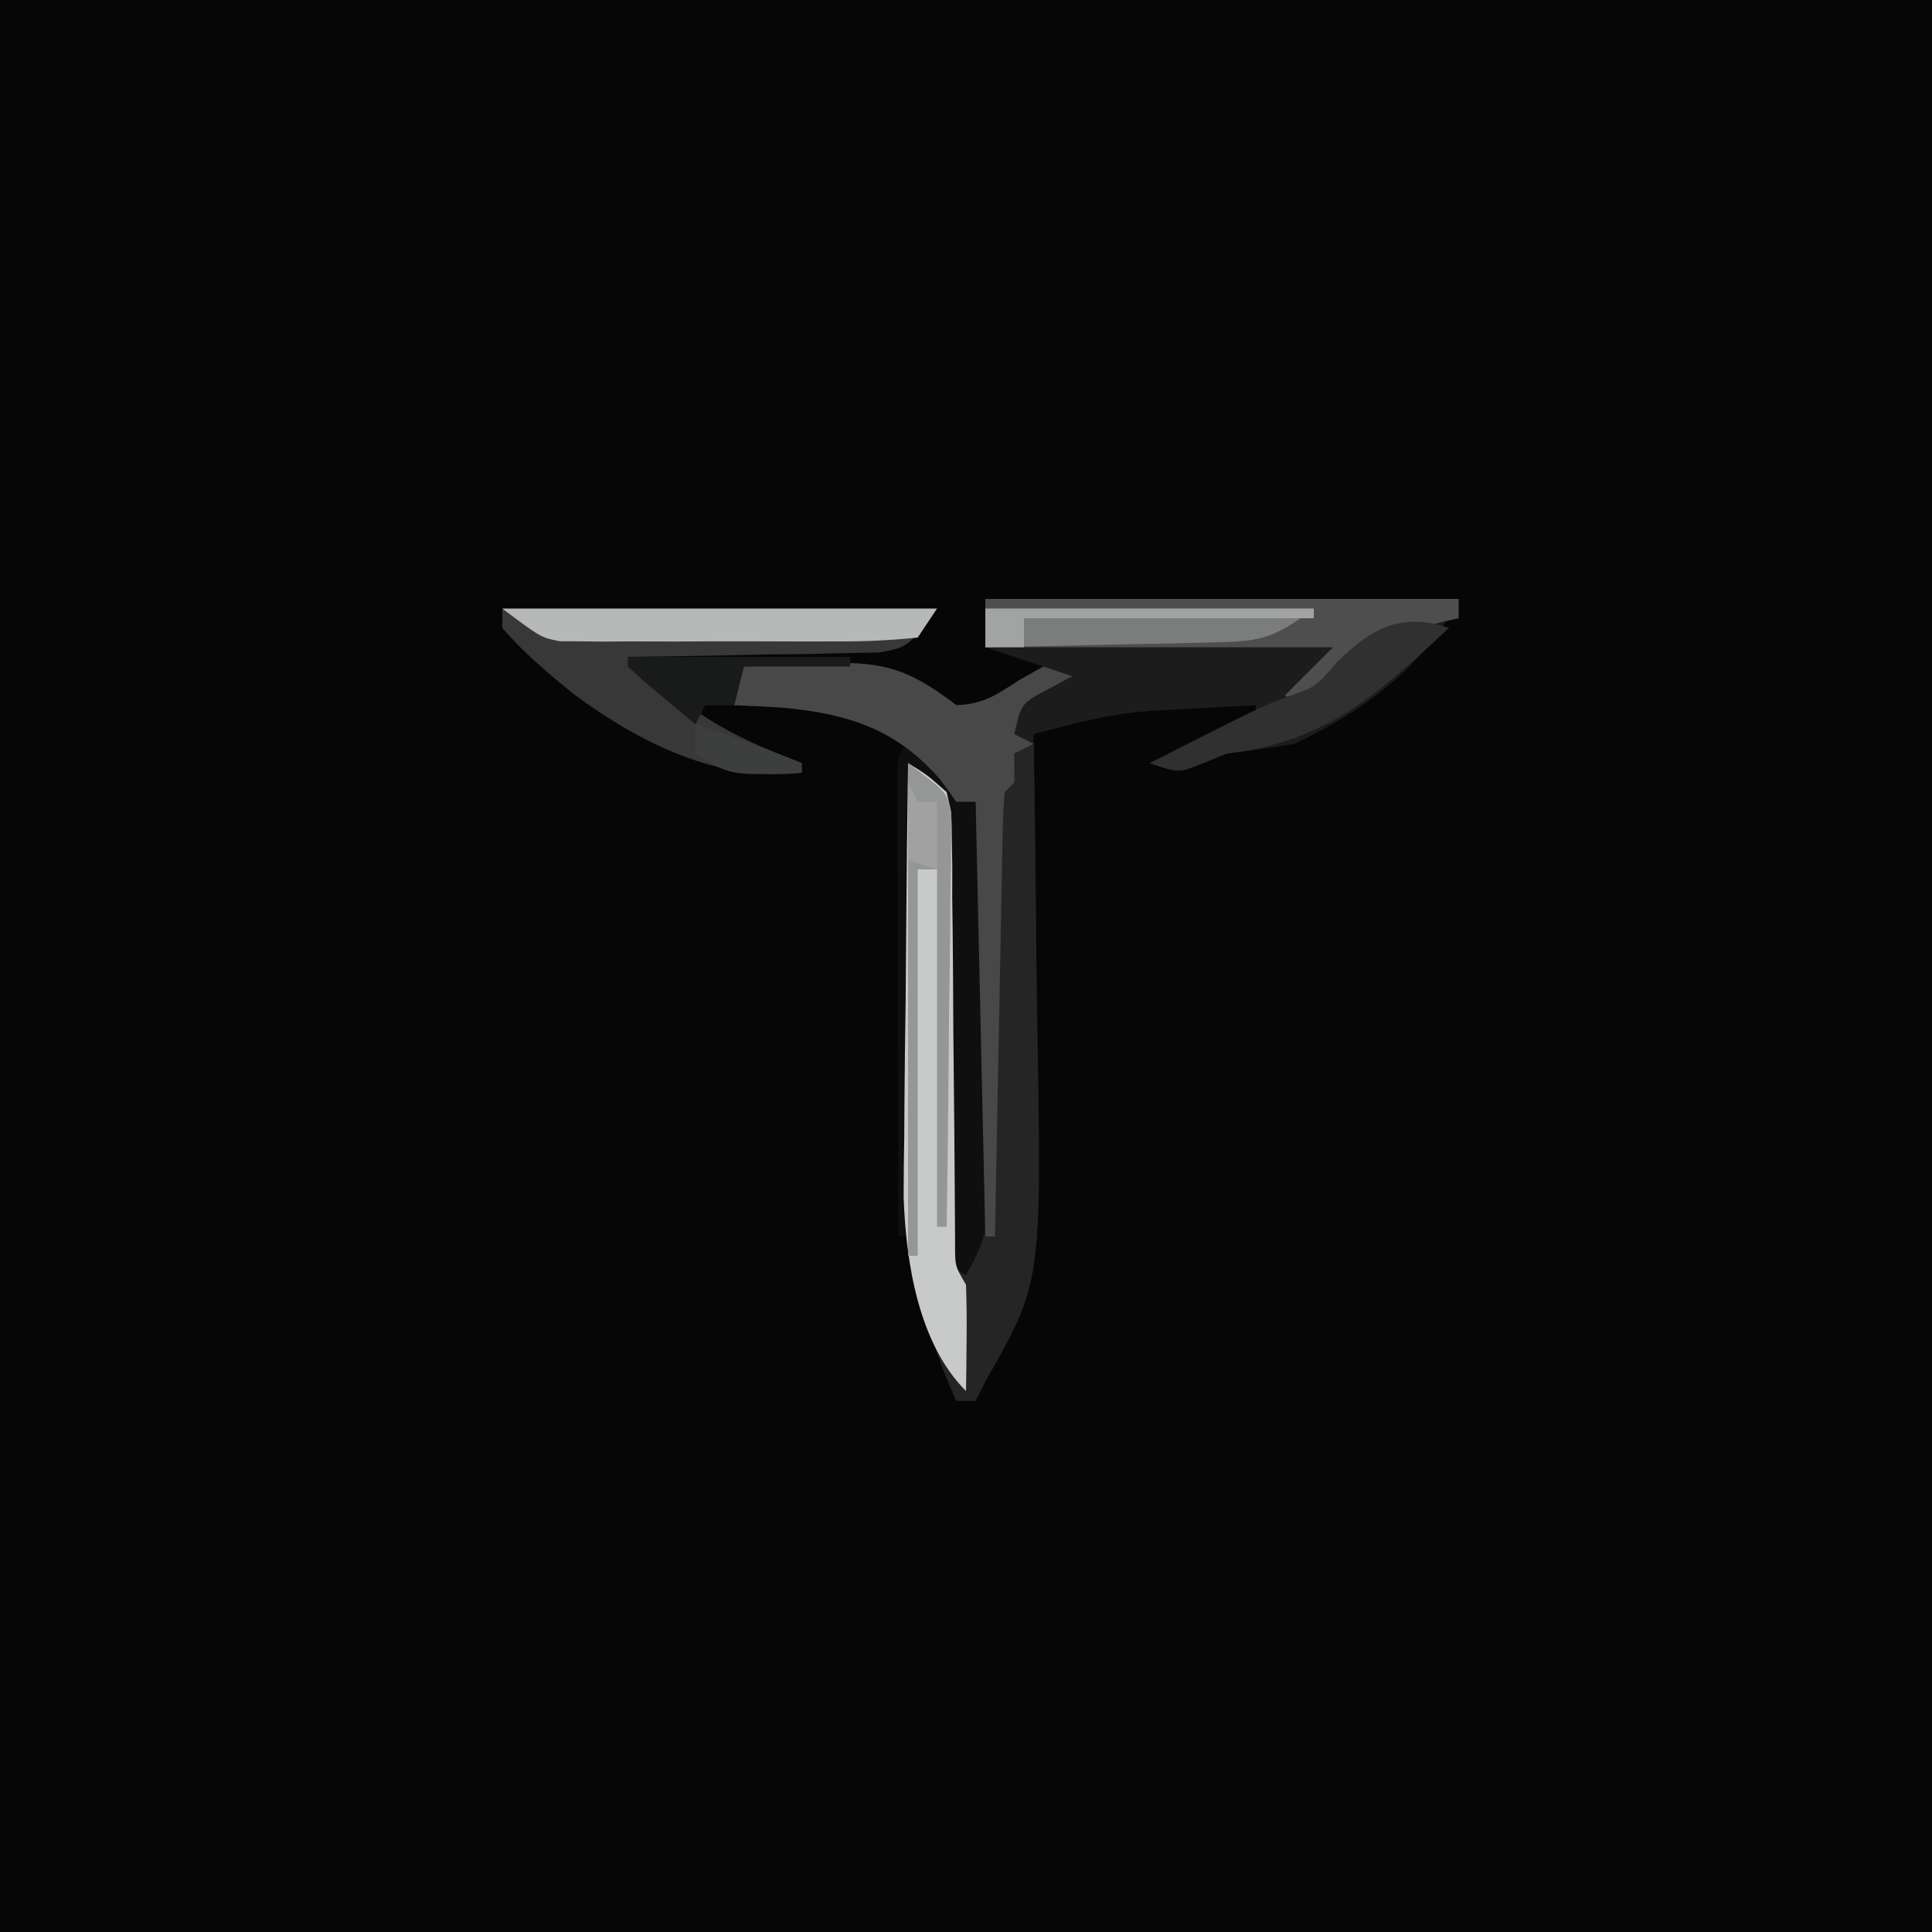 <?xml version="1.0" encoding="UTF-8"?>
<svg version="1.1" xmlns="http://www.w3.org/2000/svg" width="200" height="200">
<path d="M0 0 C66 0 132 0 200 0 C200 66 200 132 200 200 C134 200 68 200 0 200 C0 134 0 68 0 0 Z " fill="#060606" transform="translate(0,0)"/>
<path d="M0 0 C16.17 0 32.34 0 49 0 C45.484 7.032 39.033 11.676 32 15 C29.677 15.4 27.343 15.74 25 16 C24.093 16.371 23.185 16.742 22.25 17.125 C20 18 20 18 17 17 C18.456 16.329 19.915 15.663 21.375 15 C22.187 14.629 22.999 14.258 23.836 13.875 C26 13 26 13 28 13 C28 12.34 28 11.68 28 11 C25.666 11.115 23.333 11.242 21 11.375 C19.701 11.445 18.401 11.514 17.062 11.586 C14.191 11.809 11.533 12.301 8.746 13.026 C7.51 13.347 6.274 13.669 5 14 C5.011 14.648 5.022 15.295 5.034 15.963 C5.145 22.761 5.22 29.558 5.275 36.357 C5.3 38.888 5.334 41.418 5.377 43.948 C5.828 70.824 5.828 70.824 0 81 C-0.33 81.66 -0.66 82.32 -1 83 C-1.66 83 -2.32 83 -3 83 C-9.222 69.487 -8.581 56.165 -8.312 41.562 C-8.287 39.174 -8.265 36.785 -8.244 34.396 C-8.19 28.597 -8.106 22.799 -8 17 C-6.034 18.198 -6.034 18.198 -4 20 C-3.481 22.221 -3.481 22.221 -3.454 24.839 C-3.434 25.819 -3.415 26.8 -3.394 27.811 C-3.393 28.867 -3.392 29.923 -3.391 31.012 C-3.366 32.637 -3.366 32.637 -3.341 34.295 C-3.292 37.759 -3.271 41.223 -3.25 44.688 C-3.222 47.035 -3.192 49.382 -3.16 51.729 C-3.086 57.486 -3.035 63.243 -3 69 C-0.895 65.843 -0.753 65.126 -0.773 61.529 C-0.773 60.628 -0.773 59.727 -0.773 58.799 C-0.784 57.83 -0.794 56.861 -0.805 55.863 C-0.809 54.371 -0.809 54.371 -0.813 52.849 C-0.824 49.67 -0.85 46.492 -0.875 43.312 C-0.885 41.158 -0.894 39.004 -0.902 36.85 C-0.924 31.566 -0.958 26.283 -1 21 C-1.66 21 -2.32 21 -3 21 C-3.536 20.258 -4.072 19.515 -4.625 18.75 C-9.171 13.486 -14.169 11.883 -21 11.25 C-22.666 11.15 -24.332 11.061 -26 11 C-25.67 9.68 -25.34 8.36 -25 7 C-22.457 6.891 -19.919 6.812 -17.375 6.75 C-16.662 6.716 -15.949 6.683 -15.215 6.648 C-9.944 6.552 -7.3 7.732 -3 11 C0.483 10.894 3.112 8.845 6 7 C4.02 6.34 2.04 5.68 0 5 C0 3.35 0 1.7 0 0 Z " fill="#1C1C1C" transform="translate(102,62)"/>
<path d="M0 0 C0.66 0 1.32 0 2 0 C2.128 7.31 2.215 14.619 2.275 21.93 C2.3 24.412 2.334 26.894 2.377 29.375 C2.828 55.737 2.828 55.737 -3 66 C-3.495 66.99 -3.495 66.99 -4 68 C-4.66 68 -5.32 68 -6 68 C-12.222 54.487 -11.581 41.165 -11.312 26.562 C-11.287 24.174 -11.265 21.785 -11.244 19.396 C-11.19 13.597 -11.106 7.799 -11 2 C-9.034 3.198 -9.034 3.198 -7 5 C-6.481 7.221 -6.481 7.221 -6.454 9.839 C-6.434 10.819 -6.415 11.8 -6.394 12.811 C-6.393 13.867 -6.392 14.923 -6.391 16.012 C-6.366 17.637 -6.366 17.637 -6.341 19.295 C-6.292 22.759 -6.271 26.223 -6.25 29.688 C-6.222 32.035 -6.192 34.382 -6.16 36.729 C-6.086 42.486 -6.035 48.243 -6 54 C-5.34 53.01 -4.68 52.02 -4 51 C-3.34 51 -2.68 51 -2 51 C-2.004 50.428 -2.009 49.856 -2.013 49.267 C-2.058 43.33 -2.088 37.393 -2.11 31.457 C-2.12 29.239 -2.134 27.022 -2.151 24.804 C-2.175 21.622 -2.186 18.44 -2.195 15.258 C-2.206 14.262 -2.216 13.266 -2.227 12.24 C-2.227 11.319 -2.227 10.398 -2.227 9.45 C-2.231 8.637 -2.236 7.824 -2.241 6.987 C-2 5 -2 5 0 3 C0 2.01 0 1.02 0 0 Z " fill="#252525" transform="translate(105,77)"/>
<path d="M0 0 C14.85 0 29.7 0 45 0 C42 4 42 4 38.997 4.546 C37.798 4.567 36.599 4.588 35.363 4.609 C34.065 4.642 32.766 4.674 31.428 4.707 C30.056 4.722 28.684 4.736 27.312 4.75 C25.929 4.778 24.546 4.808 23.162 4.84 C19.775 4.911 16.388 4.963 13 5 C14.39 6.122 15.785 7.236 17.184 8.348 C17.96 8.969 18.737 9.59 19.537 10.231 C23.102 12.791 26.914 14.445 31 16 C31 16.33 31 16.66 31 17 C22.39 17.978 14.328 13.954 7.5 8.938 C4.837 6.78 2.235 4.608 0 2 C0 1.34 0 0.68 0 0 Z " fill="#383838" transform="translate(52,63)"/>
<path d="M0 0 C1.707 1.281 3.374 2.618 5 4 C5 4.66 5 5.32 5 6 C5.99 5.67 6.98 5.34 8 5 C8.051 11.478 8.086 17.956 8.11 24.434 C8.12 26.637 8.134 28.841 8.151 31.045 C8.175 34.212 8.186 37.379 8.195 40.547 C8.206 41.532 8.216 42.518 8.227 43.533 C8.227 44.454 8.227 45.375 8.227 46.323 C8.231 47.132 8.236 47.94 8.241 48.773 C7.974 51.239 7.232 52.865 6 55 C5.34 54.67 4.68 54.34 4 54 C3.992 53.391 3.984 52.781 3.975 52.153 C3.89 45.827 3.79 39.501 3.683 33.175 C3.644 30.812 3.609 28.449 3.578 26.086 C3.533 22.695 3.475 19.305 3.414 15.914 C3.403 14.853 3.391 13.791 3.379 12.697 C3.359 11.717 3.339 10.736 3.319 9.725 C3.306 8.859 3.292 7.993 3.278 7.101 C3.188 4.782 3.188 4.782 1 3 C0.67 18.84 0.34 34.68 0 51 C-0.33 51 -0.66 51 -1 51 C-1.025 43.898 -1.043 36.795 -1.055 29.693 C-1.06 27.274 -1.067 24.856 -1.075 22.438 C-1.088 18.97 -1.093 15.503 -1.098 12.035 C-1.103 10.947 -1.108 9.858 -1.113 8.737 C-1.113 7.736 -1.113 6.735 -1.114 5.703 C-1.116 4.817 -1.118 3.931 -1.12 3.018 C-1 1 -1 1 0 0 Z " fill="#0F0F0F" transform="translate(94,77)"/>
<path d="M0 0 C1.967 1.2 1.967 1.2 4 3 C4.512 5.208 4.512 5.208 4.53 7.807 C4.547 8.781 4.563 9.756 4.58 10.759 C4.578 11.809 4.576 12.86 4.574 13.941 C4.588 15.02 4.603 16.099 4.617 17.21 C4.659 20.661 4.674 24.111 4.688 27.562 C4.717 31.017 4.751 34.471 4.79 37.926 C4.813 40.077 4.828 42.228 4.837 44.38 C4.844 45.351 4.851 46.322 4.858 47.323 C4.862 48.179 4.865 49.036 4.869 49.919 C4.868 52.061 4.868 52.061 6 54 C6.07 55.874 6.084 57.75 6.062 59.625 C6.053 60.628 6.044 61.631 6.035 62.664 C6.024 63.435 6.012 64.206 6 65 C1.073 60.073 -0.22 51.693 -0.454 44.956 C-0.453 42.861 -0.432 40.766 -0.391 38.672 C-0.385 37.557 -0.379 36.442 -0.373 35.293 C-0.351 31.778 -0.301 28.264 -0.25 24.75 C-0.23 22.348 -0.212 19.945 -0.195 17.543 C-0.152 11.695 -0.085 5.848 0 0 Z " fill="#C8C9C9" transform="translate(94,79)"/>
<path d="M0 0 C2.543 -0.109 5.081 -0.188 7.625 -0.25 C8.338 -0.284 9.051 -0.317 9.785 -0.352 C15.056 -0.448 17.7 0.732 22 4 C24.842 3.914 26.142 2.91 28.562 1.375 C29.367 0.921 30.171 0.468 31 0 C31.99 0.33 32.98 0.66 34 1 C32.793 1.65 32.793 1.65 31.562 2.312 C28.722 3.805 28.722 3.805 28 7 C28.66 7.33 29.32 7.66 30 8 C29.01 8.495 29.01 8.495 28 9 C28 9.99 28 10.98 28 12 C27.67 12.33 27.34 12.66 27 13 C26.878 14.442 26.822 15.889 26.795 17.336 C26.775 18.257 26.755 19.178 26.734 20.127 C26.709 21.628 26.709 21.628 26.684 23.16 C26.663 24.18 26.642 25.199 26.621 26.25 C26.555 29.521 26.496 32.792 26.438 36.062 C26.394 38.274 26.351 40.486 26.307 42.697 C26.199 48.131 26.098 53.566 26 59 C25.67 59 25.34 59 25 59 C24.67 44.15 24.34 29.3 24 14 C23.34 14 22.68 14 22 14 C21.464 13.258 20.927 12.515 20.375 11.75 C15.829 6.486 10.831 4.883 4 4.25 C2.334 4.15 0.668 4.061 -1 4 C-0.67 2.68 -0.34 1.36 0 0 Z " fill="#484849" transform="translate(77,69)"/>
<path d="M0 0 C16.17 0 32.34 0 49 0 C49 0.66 49 1.32 49 2 C48.348 2.147 47.695 2.294 47.023 2.445 C40.628 4.087 37.264 5.95 33 11 C32.34 10.67 31.68 10.34 31 10 C32.65 8.35 34.3 6.7 36 5 C24.12 5 12.24 5 0 5 C0 3.35 0 1.7 0 0 Z " fill="#4E4E4F" transform="translate(102,62)"/>
<path d="M0 0 C14.85 0 29.7 0 45 0 C44.34 0.99 43.68 1.98 43 3 C40.067 3.304 37.349 3.42 34.414 3.398 C33.561 3.401 32.707 3.404 31.828 3.407 C30.021 3.409 28.214 3.404 26.406 3.391 C23.643 3.375 20.881 3.391 18.117 3.41 C16.362 3.408 14.607 3.404 12.852 3.398 C11.612 3.408 11.612 3.408 10.348 3.417 C9.187 3.403 9.187 3.403 8.002 3.388 C7.325 3.386 6.647 3.383 5.948 3.381 C4 3 4 3 0 0 Z " fill="#B7B8B8" transform="translate(52,63)"/>
<path d="M0 0 C4 3 4 3 4.481 5.069 C4.472 5.862 4.463 6.655 4.454 7.471 C4.454 8.372 4.453 9.273 4.453 10.201 C4.433 11.17 4.412 12.139 4.391 13.137 C4.385 14.131 4.379 15.126 4.373 16.151 C4.351 19.33 4.301 22.508 4.25 25.688 C4.23 27.842 4.212 29.996 4.195 32.15 C4.151 37.434 4.084 42.717 4 48 C3.67 48 3.34 48 3 48 C3 35.79 3 23.58 3 11 C2.34 11 1.68 11 1 11 C1 24.2 1 37.4 1 51 C0.67 51 0.34 51 0 51 C0 34.17 0 17.34 0 0 Z " fill="#959696" transform="translate(94,79)"/>
<path d="M0 0 C11.22 0 22.44 0 34 0 C29.578 3.317 28.364 3.399 23.047 3.512 C22.387 3.53 21.726 3.548 21.046 3.566 C18.948 3.62 16.849 3.654 14.75 3.688 C13.323 3.721 11.896 3.755 10.469 3.791 C6.979 3.876 3.49 3.943 0 4 C0 2.68 0 1.36 0 0 Z " fill="#7B7C7C" transform="translate(102,63)"/>
<path d="M0 0 C-7.283 6.804 -12.796 11.866 -23 13 C-24.361 13.557 -24.361 13.557 -25.75 14.125 C-28 15 -28 15 -31 14 C-29.105 13.039 -27.209 12.081 -25.312 11.125 C-23.729 10.324 -23.729 10.324 -22.113 9.508 C-19 8 -19 8 -16.258 6.961 C-13.75 6.065 -13.75 6.065 -11.562 3.5 C-7.95 -0.024 -4.906 -1.635 0 0 Z " fill="#303031" transform="translate(150,65)"/>
<path d="M0 0 C7.59 0 15.18 0 23 0 C23 0.33 23 0.66 23 1 C19.37 1 15.74 1 12 1 C11.67 2.32 11.34 3.64 11 5 C10.01 5 9.02 5 8 5 C7.67 5.66 7.34 6.32 7 7 C5.83 6.024 4.664 5.044 3.5 4.062 C2.85 3.517 2.201 2.972 1.531 2.41 C1.026 1.945 0.521 1.479 0 1 C0 0.67 0 0.34 0 0 Z " fill="#191A1A" transform="translate(65,68)"/>
<path d="M0 0 C11.22 0 22.44 0 34 0 C34 0.33 34 0.66 34 1 C24.1 1 14.2 1 4 1 C4 1.99 4 2.98 4 4 C2.68 4 1.36 4 0 4 C0 2.68 0 1.36 0 0 Z " fill="#A2A3A3" transform="translate(102,63)"/>
<path d="M0 0 C3.724 1.213 7.378 2.509 11 4 C11 4.33 11 4.66 11 5 C3.571 5.286 3.571 5.286 0 3 C0 2.01 0 1.02 0 0 Z " fill="#3D3E3E" transform="translate(72,75)"/>
<path d="M0 0 C0.33 0.66 0.66 1.32 1 2 C1.66 2 2.32 2 3 2 C3 4.31 3 6.62 3 9 C2.01 8.67 1.02 8.34 0 8 C0 5.36 0 2.72 0 0 Z " fill="#A1A1A2" transform="translate(94,81)"/>
</svg>

